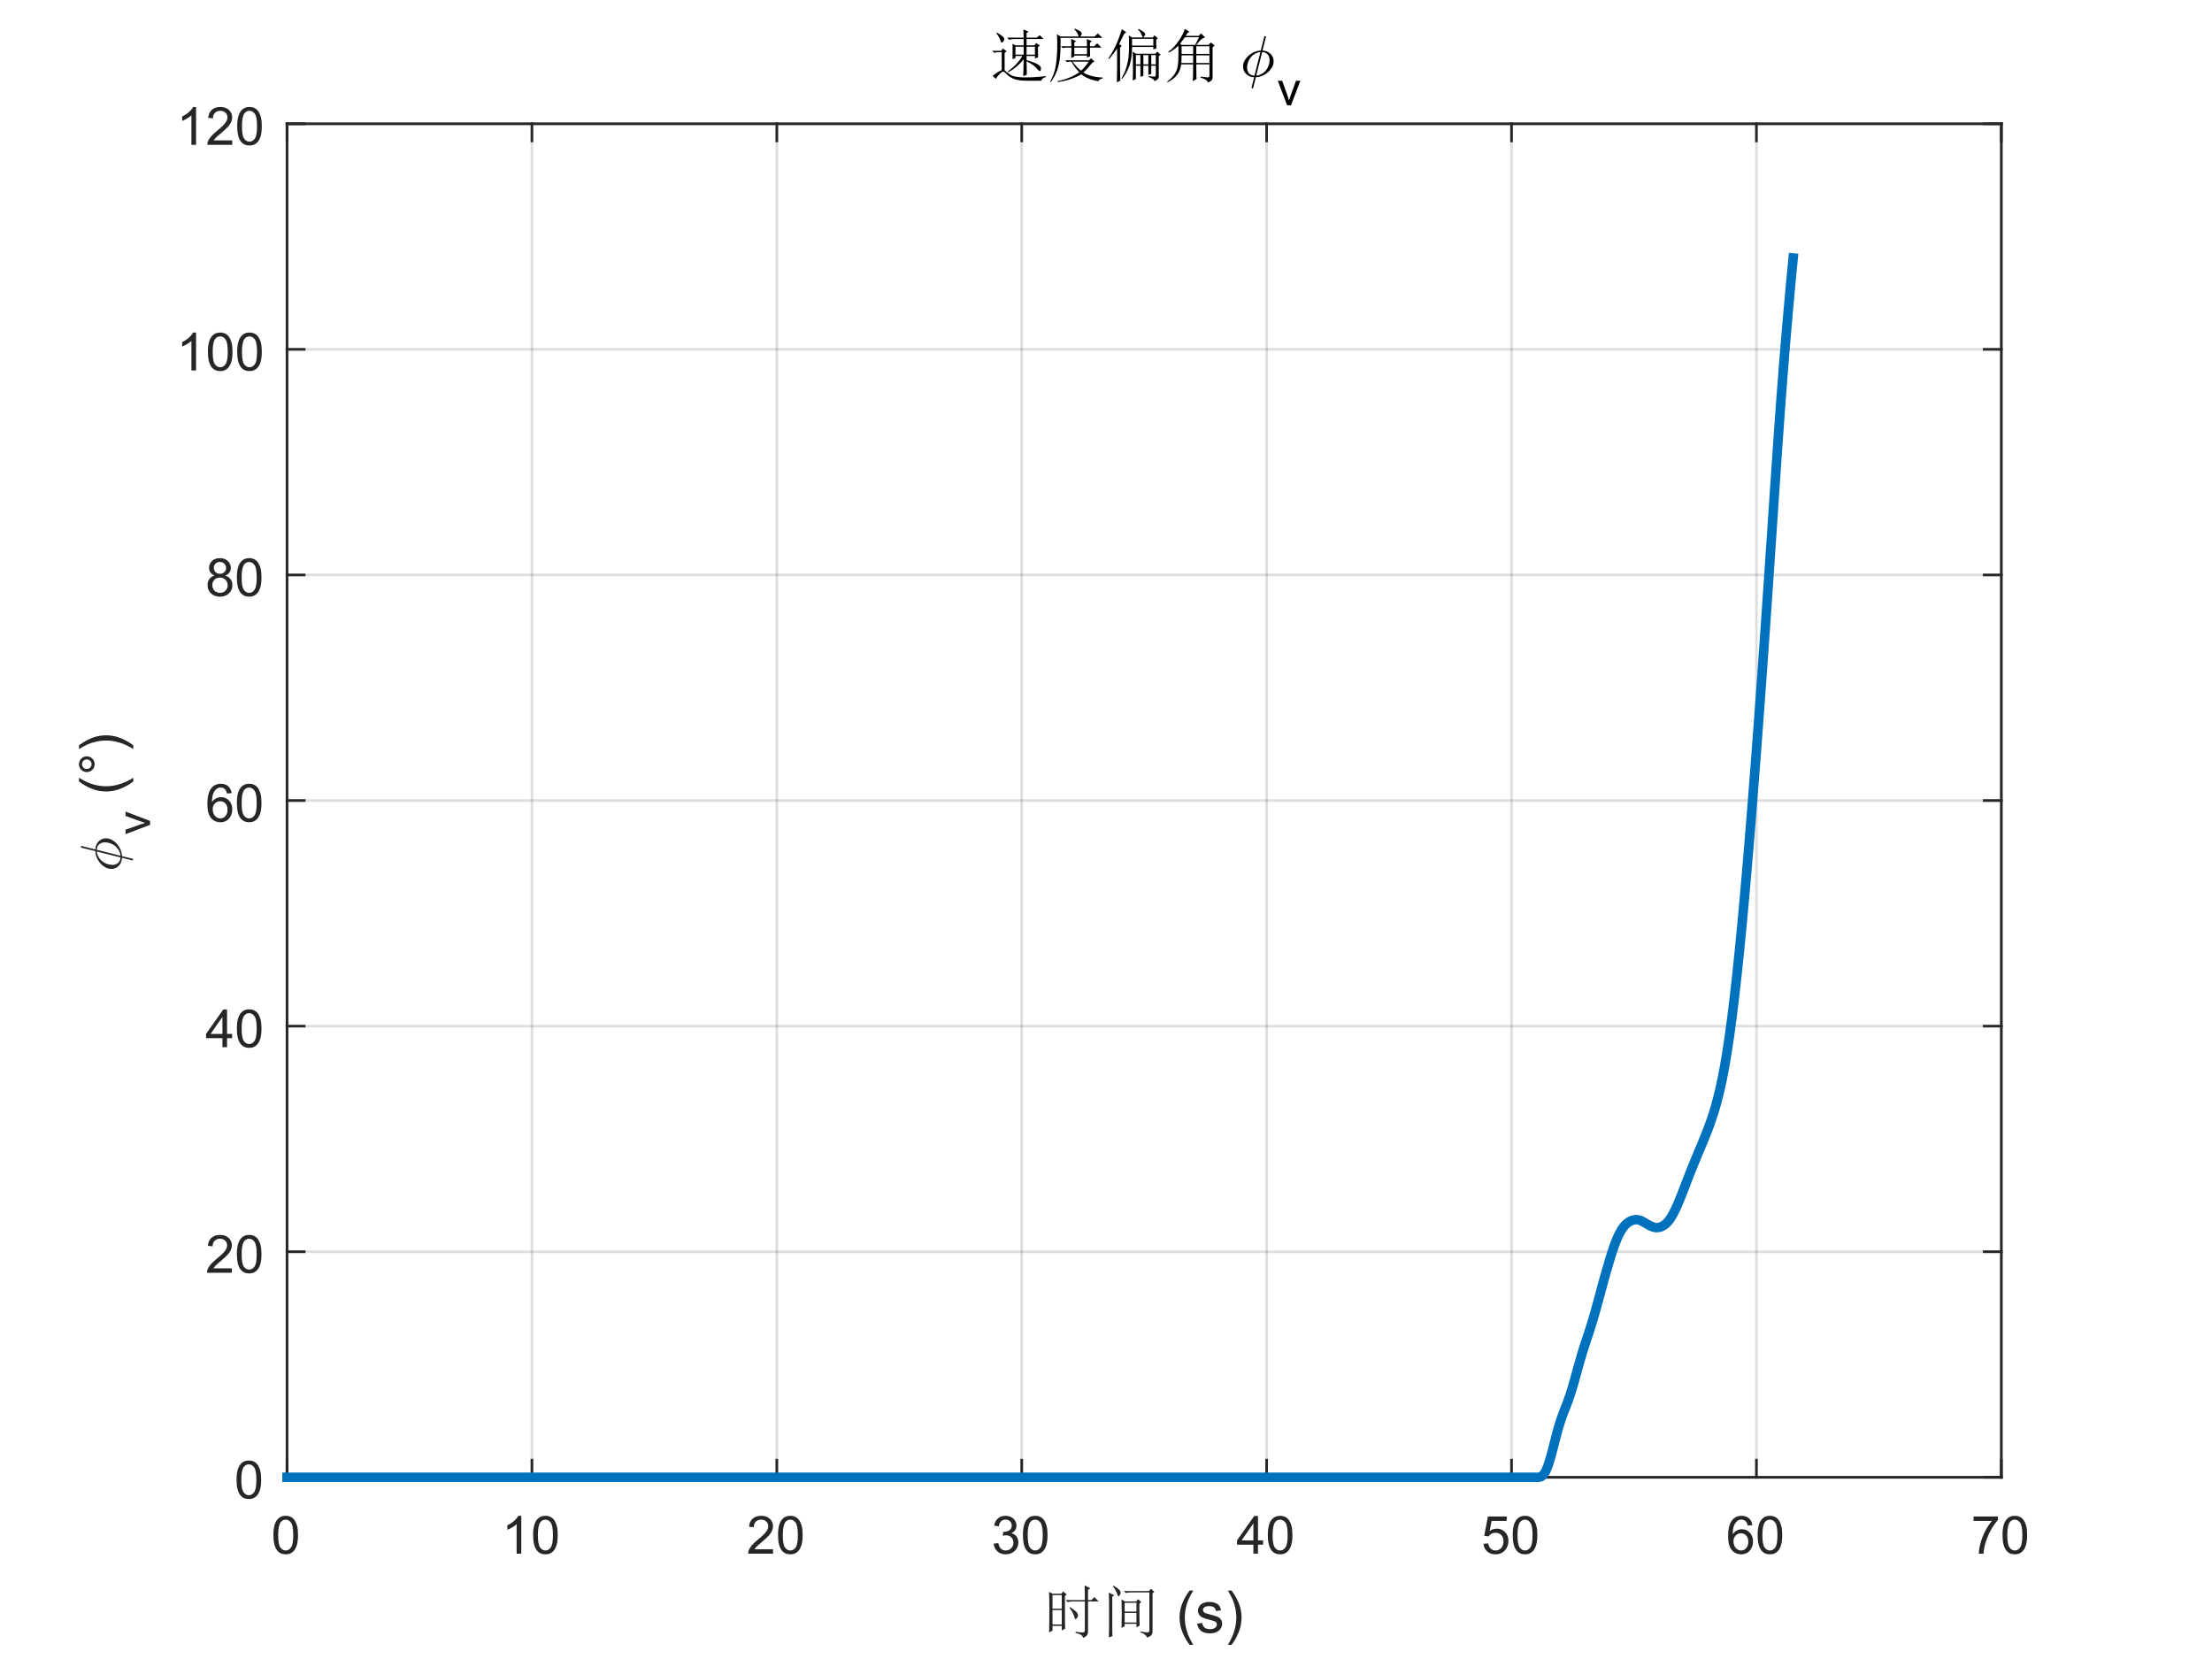 <?xml version="1.0"?>
<!DOCTYPE svg PUBLIC '-//W3C//DTD SVG 1.0//EN'
          'http://www.w3.org/TR/2001/REC-SVG-20010904/DTD/svg10.dtd'>
<svg xmlns:xlink="http://www.w3.org/1999/xlink" style="fill-opacity:1; color-rendering:auto; color-interpolation:auto; text-rendering:auto; stroke:black; stroke-linecap:square; stroke-miterlimit:10; shape-rendering:auto; stroke-opacity:1; fill:black; stroke-dasharray:none; font-weight:normal; stroke-width:1; font-family:'Dialog'; font-style:normal; stroke-linejoin:miter; font-size:12px; stroke-dashoffset:0; image-rendering:auto;" width="840" height="630" xmlns="http://www.w3.org/2000/svg"
><rect width="100%" height="100%" fill="#808080" stroke="none"/><!--Generated by the Batik Graphics2D SVG Generator--><defs id="genericDefs"
  /><g
  ><defs id="defs1"
    ><clipPath clipPathUnits="userSpaceOnUse" id="clipPath1"
      ><path d="M0 0 L840 0 L840 630 L0 630 L0 0 Z"
      /></clipPath
    ></defs
    ><g style="fill:white; stroke:white;"
    ><rect x="0" y="0" width="840" style="clip-path:url(#clipPath1); stroke:none;" height="630"
    /></g
    ><g style="fill:white; text-rendering:optimizeSpeed; color-rendering:optimizeSpeed; image-rendering:optimizeSpeed; shape-rendering:crispEdges; stroke:white; color-interpolation:sRGB;"
    ><rect x="0" width="840" height="630" y="0" style="stroke:none;"
      /><path style="stroke:none;" d="M109 561 L760 561 L760 47 L109 47 Z"
    /></g
    ><g style="stroke-linecap:butt; fill-opacity:0.149; fill:rgb(38,38,38); text-rendering:geometricPrecision; image-rendering:optimizeQuality; color-rendering:optimizeQuality; stroke-linejoin:round; stroke:rgb(38,38,38); color-interpolation:linearRGB; stroke-opacity:0.149;"
    ><line y2="47" style="fill:none;" x1="109" x2="109" y1="561"
      /><line y2="47" style="fill:none;" x1="202" x2="202" y1="561"
      /><line y2="47" style="fill:none;" x1="295" x2="295" y1="561"
      /><line y2="47" style="fill:none;" x1="388" x2="388" y1="561"
      /><line y2="47" style="fill:none;" x1="481" x2="481" y1="561"
      /><line y2="47" style="fill:none;" x1="574" x2="574" y1="561"
      /><line y2="47" style="fill:none;" x1="667" x2="667" y1="561"
      /><line y2="47" style="fill:none;" x1="760" x2="760" y1="561"
      /><line y2="561" style="fill:none;" x1="760" x2="109" y1="561"
      /><line y2="475.333" style="fill:none;" x1="760" x2="109" y1="475.333"
      /><line y2="389.667" style="fill:none;" x1="760" x2="109" y1="389.667"
      /><line y2="304" style="fill:none;" x1="760" x2="109" y1="304"
      /><line y2="218.333" style="fill:none;" x1="760" x2="109" y1="218.333"
      /><line y2="132.667" style="fill:none;" x1="760" x2="109" y1="132.667"
      /><line y2="47" style="fill:none;" x1="760" x2="109" y1="47"
      /><line x1="109" x2="760" y1="561" style="stroke-linecap:square; fill-opacity:1; fill:none; stroke-opacity:1;" y2="561"
      /><line x1="109" x2="760" y1="47" style="stroke-linecap:square; fill-opacity:1; fill:none; stroke-opacity:1;" y2="47"
      /><line x1="109" x2="109" y1="561" style="stroke-linecap:square; fill-opacity:1; fill:none; stroke-opacity:1;" y2="554.49"
      /><line x1="202" x2="202" y1="561" style="stroke-linecap:square; fill-opacity:1; fill:none; stroke-opacity:1;" y2="554.49"
      /><line x1="295" x2="295" y1="561" style="stroke-linecap:square; fill-opacity:1; fill:none; stroke-opacity:1;" y2="554.49"
      /><line x1="388" x2="388" y1="561" style="stroke-linecap:square; fill-opacity:1; fill:none; stroke-opacity:1;" y2="554.49"
      /><line x1="481" x2="481" y1="561" style="stroke-linecap:square; fill-opacity:1; fill:none; stroke-opacity:1;" y2="554.49"
      /><line x1="574" x2="574" y1="561" style="stroke-linecap:square; fill-opacity:1; fill:none; stroke-opacity:1;" y2="554.49"
      /><line x1="667" x2="667" y1="561" style="stroke-linecap:square; fill-opacity:1; fill:none; stroke-opacity:1;" y2="554.49"
      /><line x1="760" x2="760" y1="561" style="stroke-linecap:square; fill-opacity:1; fill:none; stroke-opacity:1;" y2="554.49"
      /><line x1="109" x2="109" y1="47" style="stroke-linecap:square; fill-opacity:1; fill:none; stroke-opacity:1;" y2="53.51"
      /><line x1="202" x2="202" y1="47" style="stroke-linecap:square; fill-opacity:1; fill:none; stroke-opacity:1;" y2="53.51"
      /><line x1="295" x2="295" y1="47" style="stroke-linecap:square; fill-opacity:1; fill:none; stroke-opacity:1;" y2="53.51"
      /><line x1="388" x2="388" y1="47" style="stroke-linecap:square; fill-opacity:1; fill:none; stroke-opacity:1;" y2="53.51"
      /><line x1="481" x2="481" y1="47" style="stroke-linecap:square; fill-opacity:1; fill:none; stroke-opacity:1;" y2="53.51"
      /><line x1="574" x2="574" y1="47" style="stroke-linecap:square; fill-opacity:1; fill:none; stroke-opacity:1;" y2="53.51"
      /><line x1="667" x2="667" y1="47" style="stroke-linecap:square; fill-opacity:1; fill:none; stroke-opacity:1;" y2="53.51"
      /><line x1="760" x2="760" y1="47" style="stroke-linecap:square; fill-opacity:1; fill:none; stroke-opacity:1;" y2="53.51"
    /></g
    ><g transform="translate(109,569)" style="font-size:20px; fill:rgb(38,38,38); text-rendering:geometricPrecision; color-rendering:optimizeQuality; image-rendering:optimizeQuality; stroke:rgb(38,38,38); color-interpolation:linearRGB;"
    ><path style="stroke:none;" d="M-5.172 13.938 Q-5.172 11.406 -4.648 9.852 Q-4.125 8.297 -3.094 7.461 Q-2.062 6.625 -0.5 6.625 Q0.656 6.625 1.523 7.086 Q2.391 7.547 2.953 8.422 Q3.516 9.297 3.844 10.555 Q4.172 11.812 4.172 13.938 Q4.172 16.453 3.648 18 Q3.125 19.547 2.102 20.398 Q1.078 21.25 -0.5 21.25 Q-2.578 21.25 -3.75 19.766 Q-5.172 17.969 -5.172 13.938 ZM-3.359 13.938 Q-3.359 17.469 -2.539 18.633 Q-1.719 19.797 -0.5 19.797 Q0.703 19.797 1.531 18.625 Q2.359 17.453 2.359 13.938 Q2.359 10.406 1.531 9.242 Q0.703 8.078 -0.516 8.078 Q-1.734 8.078 -2.453 9.109 Q-3.359 10.406 -3.359 13.938 Z"
    /></g
    ><g transform="translate(202,569)" style="font-size:20px; fill:rgb(38,38,38); text-rendering:geometricPrecision; color-rendering:optimizeQuality; image-rendering:optimizeQuality; stroke:rgb(38,38,38); color-interpolation:linearRGB;"
    ><path style="stroke:none;" d="M-4.047 21 L-5.812 21 L-5.812 9.797 Q-6.438 10.406 -7.469 11.008 Q-8.5 11.609 -9.328 11.922 L-9.328 10.219 Q-7.844 9.531 -6.742 8.539 Q-5.641 7.547 -5.188 6.625 L-4.047 6.625 L-4.047 21 ZM0.451 13.938 Q0.451 11.406 0.975 9.852 Q1.498 8.297 2.529 7.461 Q3.561 6.625 5.123 6.625 Q6.279 6.625 7.146 7.086 Q8.014 7.547 8.576 8.422 Q9.139 9.297 9.467 10.555 Q9.795 11.812 9.795 13.938 Q9.795 16.453 9.271 18 Q8.748 19.547 7.725 20.398 Q6.701 21.25 5.123 21.25 Q3.045 21.25 1.873 19.766 Q0.451 17.969 0.451 13.938 ZM2.264 13.938 Q2.264 17.469 3.084 18.633 Q3.904 19.797 5.123 19.797 Q6.326 19.797 7.154 18.625 Q7.982 17.453 7.982 13.938 Q7.982 10.406 7.154 9.242 Q6.326 8.078 5.107 8.078 Q3.889 8.078 3.17 9.109 Q2.264 10.406 2.264 13.938 Z"
    /></g
    ><g transform="translate(295,569)" style="font-size:20px; fill:rgb(38,38,38); text-rendering:geometricPrecision; color-rendering:optimizeQuality; image-rendering:optimizeQuality; stroke:rgb(38,38,38); color-interpolation:linearRGB;"
    ><path style="stroke:none;" d="M-1.438 19.312 L-1.438 21 L-10.891 21 Q-10.906 20.359 -10.688 19.781 Q-10.328 18.812 -9.531 17.875 Q-8.734 16.938 -7.234 15.703 Q-4.891 13.797 -4.07 12.68 Q-3.25 11.562 -3.25 10.562 Q-3.25 9.516 -4 8.797 Q-4.75 8.078 -5.953 8.078 Q-7.219 8.078 -7.984 8.844 Q-8.75 9.609 -8.75 10.953 L-10.562 10.766 Q-10.375 8.75 -9.164 7.688 Q-7.953 6.625 -5.906 6.625 Q-3.859 6.625 -2.656 7.766 Q-1.453 8.906 -1.453 10.594 Q-1.453 11.453 -1.805 12.289 Q-2.156 13.125 -2.969 14.039 Q-3.781 14.953 -5.672 16.562 Q-7.266 17.891 -7.711 18.359 Q-8.156 18.828 -8.453 19.312 L-1.438 19.312 ZM0.451 13.938 Q0.451 11.406 0.975 9.852 Q1.498 8.297 2.529 7.461 Q3.561 6.625 5.123 6.625 Q6.279 6.625 7.146 7.086 Q8.014 7.547 8.576 8.422 Q9.139 9.297 9.467 10.555 Q9.795 11.812 9.795 13.938 Q9.795 16.453 9.271 18 Q8.748 19.547 7.725 20.398 Q6.701 21.25 5.123 21.25 Q3.045 21.25 1.873 19.766 Q0.451 17.969 0.451 13.938 ZM2.264 13.938 Q2.264 17.469 3.084 18.633 Q3.904 19.797 5.123 19.797 Q6.326 19.797 7.154 18.625 Q7.982 17.453 7.982 13.938 Q7.982 10.406 7.154 9.242 Q6.326 8.078 5.107 8.078 Q3.889 8.078 3.17 9.109 Q2.264 10.406 2.264 13.938 Z"
    /></g
    ><g transform="translate(388,569)" style="font-size:20px; fill:rgb(38,38,38); text-rendering:geometricPrecision; color-rendering:optimizeQuality; image-rendering:optimizeQuality; stroke:rgb(38,38,38); color-interpolation:linearRGB;"
    ><path style="stroke:none;" d="M-10.656 17.219 L-8.906 16.984 Q-8.594 18.484 -7.867 19.141 Q-7.141 19.797 -6.094 19.797 Q-4.859 19.797 -4.008 18.938 Q-3.156 18.078 -3.156 16.812 Q-3.156 15.594 -3.945 14.812 Q-4.734 14.031 -5.953 14.031 Q-6.453 14.031 -7.188 14.219 L-7 12.672 Q-6.828 12.703 -6.719 12.703 Q-5.594 12.703 -4.695 12.117 Q-3.797 11.531 -3.797 10.312 Q-3.797 9.344 -4.453 8.703 Q-5.109 8.062 -6.141 8.062 Q-7.156 8.062 -7.844 8.711 Q-8.531 9.359 -8.719 10.641 L-10.484 10.328 Q-10.156 8.562 -9.016 7.594 Q-7.875 6.625 -6.172 6.625 Q-5 6.625 -4.016 7.125 Q-3.031 7.625 -2.508 8.5 Q-1.984 9.375 -1.984 10.344 Q-1.984 11.266 -2.484 12.031 Q-2.984 12.797 -3.953 13.25 Q-2.688 13.531 -1.984 14.461 Q-1.281 15.391 -1.281 16.766 Q-1.281 18.641 -2.648 19.945 Q-4.016 21.25 -6.109 21.25 Q-8 21.25 -9.242 20.125 Q-10.484 19 -10.656 17.219 ZM0.451 13.938 Q0.451 11.406 0.975 9.852 Q1.498 8.297 2.529 7.461 Q3.561 6.625 5.123 6.625 Q6.279 6.625 7.146 7.086 Q8.014 7.547 8.576 8.422 Q9.139 9.297 9.467 10.555 Q9.795 11.812 9.795 13.938 Q9.795 16.453 9.271 18 Q8.748 19.547 7.725 20.398 Q6.701 21.25 5.123 21.25 Q3.045 21.25 1.873 19.766 Q0.451 17.969 0.451 13.938 ZM2.264 13.938 Q2.264 17.469 3.084 18.633 Q3.904 19.797 5.123 19.797 Q6.326 19.797 7.154 18.625 Q7.982 17.453 7.982 13.938 Q7.982 10.406 7.154 9.242 Q6.326 8.078 5.107 8.078 Q3.889 8.078 3.17 9.109 Q2.264 10.406 2.264 13.938 Z"
    /></g
    ><g transform="translate(481,569)" style="font-size:20px; fill:rgb(38,38,38); text-rendering:geometricPrecision; color-rendering:optimizeQuality; image-rendering:optimizeQuality; stroke:rgb(38,38,38); color-interpolation:linearRGB;"
    ><path style="stroke:none;" d="M-5.031 21 L-5.031 17.578 L-11.25 17.578 L-11.25 15.953 L-4.719 6.688 L-3.281 6.688 L-3.281 15.953 L-1.344 15.953 L-1.344 17.578 L-3.281 17.578 L-3.281 21 L-5.031 21 ZM-5.031 15.953 L-5.031 9.5 L-9.516 15.953 L-5.031 15.953 ZM0.451 13.938 Q0.451 11.406 0.975 9.852 Q1.498 8.297 2.529 7.461 Q3.561 6.625 5.123 6.625 Q6.279 6.625 7.146 7.086 Q8.014 7.547 8.576 8.422 Q9.139 9.297 9.467 10.555 Q9.795 11.812 9.795 13.938 Q9.795 16.453 9.271 18 Q8.748 19.547 7.725 20.398 Q6.701 21.25 5.123 21.25 Q3.045 21.25 1.873 19.766 Q0.451 17.969 0.451 13.938 ZM2.264 13.938 Q2.264 17.469 3.084 18.633 Q3.904 19.797 5.123 19.797 Q6.326 19.797 7.154 18.625 Q7.982 17.453 7.982 13.938 Q7.982 10.406 7.154 9.242 Q6.326 8.078 5.107 8.078 Q3.889 8.078 3.17 9.109 Q2.264 10.406 2.264 13.938 Z"
    /></g
    ><g transform="translate(574,569)" style="font-size:20px; fill:rgb(38,38,38); text-rendering:geometricPrecision; color-rendering:optimizeQuality; image-rendering:optimizeQuality; stroke:rgb(38,38,38); color-interpolation:linearRGB;"
    ><path style="stroke:none;" d="M-10.672 17.25 L-8.828 17.094 Q-8.625 18.438 -7.875 19.117 Q-7.125 19.797 -6.062 19.797 Q-4.797 19.797 -3.922 18.844 Q-3.047 17.891 -3.047 16.297 Q-3.047 14.797 -3.891 13.93 Q-4.734 13.062 -6.094 13.062 Q-6.953 13.062 -7.633 13.445 Q-8.312 13.828 -8.703 14.453 L-10.359 14.234 L-8.969 6.875 L-1.844 6.875 L-1.844 8.562 L-7.562 8.562 L-8.328 12.406 Q-7.047 11.5 -5.625 11.5 Q-3.75 11.5 -2.461 12.805 Q-1.172 14.109 -1.172 16.141 Q-1.172 18.094 -2.312 19.5 Q-3.688 21.25 -6.062 21.25 Q-8.016 21.25 -9.258 20.156 Q-10.5 19.062 -10.672 17.25 ZM0.451 13.938 Q0.451 11.406 0.975 9.852 Q1.498 8.297 2.529 7.461 Q3.561 6.625 5.123 6.625 Q6.279 6.625 7.146 7.086 Q8.014 7.547 8.576 8.422 Q9.139 9.297 9.467 10.555 Q9.795 11.812 9.795 13.938 Q9.795 16.453 9.271 18 Q8.748 19.547 7.725 20.398 Q6.701 21.25 5.123 21.25 Q3.045 21.25 1.873 19.766 Q0.451 17.969 0.451 13.938 ZM2.264 13.938 Q2.264 17.469 3.084 18.633 Q3.904 19.797 5.123 19.797 Q6.326 19.797 7.154 18.625 Q7.982 17.453 7.982 13.938 Q7.982 10.406 7.154 9.242 Q6.326 8.078 5.107 8.078 Q3.889 8.078 3.17 9.109 Q2.264 10.406 2.264 13.938 Z"
    /></g
    ><g transform="translate(667,569)" style="font-size:20px; fill:rgb(38,38,38); text-rendering:geometricPrecision; color-rendering:optimizeQuality; image-rendering:optimizeQuality; stroke:rgb(38,38,38); color-interpolation:linearRGB;"
    ><path style="stroke:none;" d="M-1.547 10.188 L-3.297 10.328 Q-3.531 9.297 -3.953 8.828 Q-4.672 8.062 -5.719 8.062 Q-6.562 8.062 -7.188 8.531 Q-8.016 9.141 -8.5 10.305 Q-8.984 11.469 -9 13.609 Q-8.359 12.656 -7.445 12.188 Q-6.531 11.719 -5.516 11.719 Q-3.766 11.719 -2.531 13.008 Q-1.297 14.297 -1.297 16.344 Q-1.297 17.703 -1.875 18.859 Q-2.453 20.016 -3.469 20.633 Q-4.484 21.25 -5.781 21.25 Q-7.969 21.25 -9.359 19.633 Q-10.75 18.016 -10.75 14.297 Q-10.75 10.156 -9.219 8.266 Q-7.875 6.625 -5.609 6.625 Q-3.922 6.625 -2.844 7.57 Q-1.766 8.516 -1.547 10.188 ZM-8.719 16.359 Q-8.719 17.266 -8.336 18.094 Q-7.953 18.922 -7.258 19.359 Q-6.562 19.797 -5.812 19.797 Q-4.688 19.797 -3.891 18.898 Q-3.094 18 -3.094 16.453 Q-3.094 14.969 -3.883 14.117 Q-4.672 13.266 -5.875 13.266 Q-7.062 13.266 -7.891 14.117 Q-8.719 14.969 -8.719 16.359 ZM0.451 13.938 Q0.451 11.406 0.975 9.852 Q1.498 8.297 2.529 7.461 Q3.561 6.625 5.123 6.625 Q6.279 6.625 7.146 7.086 Q8.014 7.547 8.576 8.422 Q9.139 9.297 9.467 10.555 Q9.795 11.812 9.795 13.938 Q9.795 16.453 9.271 18 Q8.748 19.547 7.725 20.398 Q6.701 21.25 5.123 21.25 Q3.045 21.25 1.873 19.766 Q0.451 17.969 0.451 13.938 ZM2.264 13.938 Q2.264 17.469 3.084 18.633 Q3.904 19.797 5.123 19.797 Q6.326 19.797 7.154 18.625 Q7.982 17.453 7.982 13.938 Q7.982 10.406 7.154 9.242 Q6.326 8.078 5.107 8.078 Q3.889 8.078 3.17 9.109 Q2.264 10.406 2.264 13.938 Z"
    /></g
    ><g transform="translate(760,569)" style="font-size:20px; fill:rgb(38,38,38); text-rendering:geometricPrecision; color-rendering:optimizeQuality; image-rendering:optimizeQuality; stroke:rgb(38,38,38); color-interpolation:linearRGB;"
    ><path style="stroke:none;" d="M-10.547 8.562 L-10.547 6.875 L-1.281 6.875 L-1.281 8.234 Q-2.656 9.688 -4 12.102 Q-5.344 14.516 -6.062 17.062 Q-6.594 18.859 -6.75 21 L-8.547 21 Q-8.516 19.312 -7.883 16.922 Q-7.25 14.531 -6.062 12.305 Q-4.875 10.078 -3.547 8.562 L-10.547 8.562 ZM0.451 13.938 Q0.451 11.406 0.975 9.852 Q1.498 8.297 2.529 7.461 Q3.561 6.625 5.123 6.625 Q6.279 6.625 7.146 7.086 Q8.014 7.547 8.576 8.422 Q9.139 9.297 9.467 10.555 Q9.795 11.812 9.795 13.938 Q9.795 16.453 9.271 18 Q8.748 19.547 7.725 20.398 Q6.701 21.25 5.123 21.25 Q3.045 21.25 1.873 19.766 Q0.451 17.969 0.451 13.938 ZM2.264 13.938 Q2.264 17.469 3.084 18.633 Q3.904 19.797 5.123 19.797 Q6.326 19.797 7.154 18.625 Q7.982 17.453 7.982 13.938 Q7.982 10.406 7.154 9.242 Q6.326 8.078 5.107 8.078 Q3.889 8.078 3.17 9.109 Q2.264 10.406 2.264 13.938 Z"
    /></g
    ><g transform="translate(434.5,597)" style="font-size:22px; fill:rgb(38,38,38); text-rendering:geometricPrecision; color-rendering:optimizeQuality; image-rendering:optimizeQuality; stroke:rgb(38,38,38); color-interpolation:linearRGB;"
    ><path style="stroke:none;" d="M-22.531 10.625 Q-22.531 7.266 -22.609 5.031 L-20.469 6.156 L-21.328 6.75 L-21.328 10.625 L-20.031 10.625 L-18.922 9.5 L-17.281 11.141 L-21.328 11.141 L-21.328 22.656 Q-21.328 24.297 -23.219 24.984 Q-23.297 23.688 -26.047 23.094 L-26.047 22.656 Q-23.734 23 -23.133 22.914 Q-22.531 22.828 -22.531 21.875 L-22.531 11.141 L-27 11.141 Q-28.109 11.141 -29.062 11.391 L-29.828 10.625 L-22.531 10.625 ZM-28.109 13.281 Q-25.875 14.828 -25.492 15.43 Q-25.109 16.031 -25.109 16.375 Q-25.109 16.812 -25.492 17.367 Q-25.875 17.922 -26.047 17.922 Q-26.312 17.922 -26.562 16.891 Q-27 15.344 -28.375 13.547 L-28.109 13.281 ZM-34.812 8.734 L-34.812 13.891 L-31.297 13.891 L-31.297 8.734 L-34.812 8.734 ZM-34.812 14.406 L-34.812 19.906 L-31.297 19.906 L-31.297 14.406 L-34.812 14.406 ZM-30.094 16.125 Q-30.094 20.25 -30 21.453 L-31.297 22.141 L-31.297 20.422 L-34.812 20.422 L-34.812 22.219 L-36.109 22.906 Q-36.016 20.156 -36.016 14.656 Q-36.016 9.156 -36.109 7.531 L-34.734 8.219 L-31.469 8.219 L-30.781 7.359 L-29.406 8.469 L-30.094 9.078 L-30.094 16.125 ZM-8.609 21.188 Q-8.516 18.438 -8.516 15.734 Q-8.516 13.031 -8.609 10.359 L-7.312 11.141 L-3.109 11.141 L-2.25 10.281 L-1.125 11.391 L-1.812 12 Q-1.812 17.672 -1.734 20.328 L-2.938 21.016 L-2.938 19.641 L-7.406 19.641 L-7.406 20.594 L-8.609 21.188 ZM-7.406 11.656 L-7.406 15 L-2.938 15 L-2.938 11.656 L-7.406 11.656 ZM-7.406 15.516 L-7.406 19.125 L-2.938 19.125 L-2.938 15.516 L-7.406 15.516 ZM-11.609 5.125 Q-9.641 6.406 -9.297 6.922 Q-8.953 7.438 -8.953 7.781 Q-8.953 8.297 -9.297 8.773 Q-9.641 9.25 -9.719 9.25 Q-9.984 9.25 -10.234 8.297 Q-10.672 7.016 -11.875 5.375 L-11.609 5.125 ZM-12.125 21.531 Q-12.125 22.906 -12.047 24.297 L-13.422 24.812 Q-13.328 23.516 -13.328 16.297 Q-13.328 9.078 -13.422 7.781 L-11.359 8.812 L-12.125 9.328 L-12.125 21.531 ZM-1.469 22.562 Q1.281 23 1.625 22.867 Q1.969 22.734 1.969 22.141 L1.969 7.703 L-4.906 7.703 Q-6.031 7.703 -6.969 7.953 L-7.75 7.188 L1.797 7.188 L2.656 6.328 L3.859 7.531 L3.172 8.047 L3.172 22.219 Q3.172 23.344 2.781 23.859 Q2.391 24.375 1.188 24.891 Q0.5 23.438 -1.469 22.906 L-1.469 22.562 ZM17.253 27.625 Q15.659 25.609 14.55 22.906 Q13.44 20.203 13.44 17.297 Q13.44 14.734 14.269 12.391 Q15.237 9.672 17.253 6.984 L18.644 6.984 Q17.347 9.219 16.925 10.172 Q16.269 11.656 15.894 13.266 Q15.425 15.281 15.425 17.312 Q15.425 22.469 18.644 27.625 L17.253 27.625 ZM20.11 19.594 L22.032 19.297 Q22.189 20.438 22.923 21.055 Q23.657 21.672 24.985 21.672 Q26.314 21.672 26.962 21.125 Q27.61 20.578 27.61 19.859 Q27.61 19.203 27.032 18.828 Q26.642 18.562 25.064 18.172 Q22.923 17.625 22.102 17.234 Q21.282 16.844 20.86 16.148 Q20.439 15.453 20.439 14.625 Q20.439 13.859 20.79 13.211 Q21.142 12.562 21.735 12.125 Q22.189 11.797 22.97 11.562 Q23.751 11.328 24.642 11.328 Q25.985 11.328 27.001 11.719 Q28.017 12.109 28.501 12.766 Q28.985 13.422 29.157 14.531 L27.267 14.797 Q27.142 13.906 26.524 13.414 Q25.907 12.922 24.782 12.922 Q23.439 12.922 22.876 13.359 Q22.314 13.797 22.314 14.391 Q22.314 14.766 22.548 15.078 Q22.782 15.391 23.282 15.594 Q23.579 15.688 24.985 16.078 Q27.048 16.625 27.86 16.977 Q28.673 17.328 29.134 17.992 Q29.595 18.656 29.595 19.641 Q29.595 20.609 29.032 21.469 Q28.47 22.328 27.399 22.797 Q26.329 23.266 24.985 23.266 Q22.767 23.266 21.602 22.336 Q20.439 21.406 20.11 19.594 ZM33.157 27.625 L31.767 27.625 Q34.985 22.469 34.985 17.312 Q34.985 15.281 34.517 13.297 Q34.157 11.688 33.501 10.203 Q33.079 9.234 31.767 6.984 L33.157 6.984 Q35.173 9.672 36.142 12.391 Q36.97 14.734 36.97 17.297 Q36.97 20.203 35.86 22.906 Q34.751 25.609 33.157 27.625 Z"
    /></g
    ><g style="fill:rgb(38,38,38); text-rendering:geometricPrecision; color-rendering:optimizeQuality; image-rendering:optimizeQuality; stroke-linejoin:round; stroke:rgb(38,38,38); color-interpolation:linearRGB;"
    ><line y2="47" style="fill:none;" x1="109" x2="109" y1="561"
      /><line y2="47" style="fill:none;" x1="760" x2="760" y1="561"
      /><line y2="561" style="fill:none;" x1="109" x2="115.51" y1="561"
      /><line y2="475.333" style="fill:none;" x1="109" x2="115.51" y1="475.333"
      /><line y2="389.667" style="fill:none;" x1="109" x2="115.51" y1="389.667"
      /><line y2="304" style="fill:none;" x1="109" x2="115.51" y1="304"
      /><line y2="218.333" style="fill:none;" x1="109" x2="115.51" y1="218.333"
      /><line y2="132.667" style="fill:none;" x1="109" x2="115.51" y1="132.667"
      /><line y2="47" style="fill:none;" x1="109" x2="115.51" y1="47"
      /><line y2="561" style="fill:none;" x1="760" x2="753.49" y1="561"
      /><line y2="475.333" style="fill:none;" x1="760" x2="753.49" y1="475.333"
      /><line y2="389.667" style="fill:none;" x1="760" x2="753.49" y1="389.667"
      /><line y2="304" style="fill:none;" x1="760" x2="753.49" y1="304"
      /><line y2="218.333" style="fill:none;" x1="760" x2="753.49" y1="218.333"
      /><line y2="132.667" style="fill:none;" x1="760" x2="753.49" y1="132.667"
      /><line y2="47" style="fill:none;" x1="760" x2="753.49" y1="47"
    /></g
    ><g transform="translate(101,561)" style="font-size:20px; fill:rgb(38,38,38); text-rendering:geometricPrecision; color-rendering:optimizeQuality; image-rendering:optimizeQuality; stroke:rgb(38,38,38); color-interpolation:linearRGB;"
    ><path style="stroke:none;" d="M-11.172 0.938 Q-11.172 -1.594 -10.648 -3.148 Q-10.125 -4.703 -9.094 -5.539 Q-8.062 -6.375 -6.5 -6.375 Q-5.344 -6.375 -4.477 -5.914 Q-3.609 -5.453 -3.047 -4.578 Q-2.484 -3.703 -2.156 -2.445 Q-1.828 -1.188 -1.828 0.938 Q-1.828 3.453 -2.352 5 Q-2.875 6.547 -3.898 7.398 Q-4.922 8.25 -6.5 8.25 Q-8.578 8.25 -9.75 6.766 Q-11.172 4.969 -11.172 0.938 ZM-9.359 0.938 Q-9.359 4.469 -8.539 5.633 Q-7.719 6.797 -6.5 6.797 Q-5.297 6.797 -4.469 5.625 Q-3.641 4.453 -3.641 0.938 Q-3.641 -2.594 -4.469 -3.758 Q-5.297 -4.922 -6.516 -4.922 Q-7.734 -4.922 -8.453 -3.891 Q-9.359 -2.594 -9.359 0.938 Z"
    /></g
    ><g transform="translate(101,475.333)" style="font-size:20px; fill:rgb(38,38,38); text-rendering:geometricPrecision; color-rendering:optimizeQuality; image-rendering:optimizeQuality; stroke:rgb(38,38,38); color-interpolation:linearRGB;"
    ><path style="stroke:none;" d="M-12.938 6.312 L-12.938 8 L-22.391 8 Q-22.406 7.359 -22.188 6.781 Q-21.828 5.812 -21.031 4.875 Q-20.234 3.938 -18.734 2.703 Q-16.391 0.797 -15.57 -0.32 Q-14.75 -1.438 -14.75 -2.438 Q-14.75 -3.484 -15.5 -4.203 Q-16.25 -4.922 -17.453 -4.922 Q-18.719 -4.922 -19.484 -4.156 Q-20.25 -3.391 -20.25 -2.047 L-22.062 -2.234 Q-21.875 -4.25 -20.664 -5.312 Q-19.453 -6.375 -17.406 -6.375 Q-15.359 -6.375 -14.156 -5.234 Q-12.953 -4.094 -12.953 -2.406 Q-12.953 -1.547 -13.305 -0.711 Q-13.656 0.125 -14.469 1.039 Q-15.281 1.953 -17.172 3.562 Q-18.766 4.891 -19.211 5.359 Q-19.656 5.828 -19.953 6.312 L-12.938 6.312 ZM-11.049 0.938 Q-11.049 -1.594 -10.525 -3.148 Q-10.002 -4.703 -8.971 -5.539 Q-7.939 -6.375 -6.377 -6.375 Q-5.221 -6.375 -4.354 -5.914 Q-3.486 -5.453 -2.924 -4.578 Q-2.361 -3.703 -2.033 -2.445 Q-1.705 -1.188 -1.705 0.938 Q-1.705 3.453 -2.228 5 Q-2.752 6.547 -3.775 7.398 Q-4.799 8.25 -6.377 8.25 Q-8.455 8.25 -9.627 6.766 Q-11.049 4.969 -11.049 0.938 ZM-9.236 0.938 Q-9.236 4.469 -8.416 5.633 Q-7.596 6.797 -6.377 6.797 Q-5.174 6.797 -4.346 5.625 Q-3.518 4.453 -3.518 0.938 Q-3.518 -2.594 -4.346 -3.758 Q-5.174 -4.922 -6.393 -4.922 Q-7.611 -4.922 -8.33 -3.891 Q-9.236 -2.594 -9.236 0.938 Z"
    /></g
    ><g transform="translate(101,389.667)" style="font-size:20px; fill:rgb(38,38,38); text-rendering:geometricPrecision; color-rendering:optimizeQuality; image-rendering:optimizeQuality; stroke:rgb(38,38,38); color-interpolation:linearRGB;"
    ><path style="stroke:none;" d="M-16.531 8 L-16.531 4.578 L-22.75 4.578 L-22.75 2.953 L-16.219 -6.312 L-14.781 -6.312 L-14.781 2.953 L-12.844 2.953 L-12.844 4.578 L-14.781 4.578 L-14.781 8 L-16.531 8 ZM-16.531 2.953 L-16.531 -3.5 L-21.016 2.953 L-16.531 2.953 ZM-11.049 0.938 Q-11.049 -1.594 -10.525 -3.148 Q-10.002 -4.703 -8.971 -5.539 Q-7.939 -6.375 -6.377 -6.375 Q-5.221 -6.375 -4.354 -5.914 Q-3.486 -5.453 -2.924 -4.578 Q-2.361 -3.703 -2.033 -2.445 Q-1.705 -1.188 -1.705 0.938 Q-1.705 3.453 -2.228 5 Q-2.752 6.547 -3.775 7.398 Q-4.799 8.25 -6.377 8.25 Q-8.455 8.25 -9.627 6.766 Q-11.049 4.969 -11.049 0.938 ZM-9.236 0.938 Q-9.236 4.469 -8.416 5.633 Q-7.596 6.797 -6.377 6.797 Q-5.174 6.797 -4.346 5.625 Q-3.518 4.453 -3.518 0.938 Q-3.518 -2.594 -4.346 -3.758 Q-5.174 -4.922 -6.393 -4.922 Q-7.611 -4.922 -8.33 -3.891 Q-9.236 -2.594 -9.236 0.938 Z"
    /></g
    ><g transform="translate(101,304)" style="font-size:20px; fill:rgb(38,38,38); text-rendering:geometricPrecision; color-rendering:optimizeQuality; image-rendering:optimizeQuality; stroke:rgb(38,38,38); color-interpolation:linearRGB;"
    ><path style="stroke:none;" d="M-13.047 -2.812 L-14.797 -2.672 Q-15.031 -3.703 -15.453 -4.172 Q-16.172 -4.938 -17.219 -4.938 Q-18.062 -4.938 -18.688 -4.469 Q-19.516 -3.859 -20 -2.695 Q-20.484 -1.531 -20.5 0.609 Q-19.859 -0.344 -18.945 -0.812 Q-18.031 -1.281 -17.016 -1.281 Q-15.266 -1.281 -14.031 0.008 Q-12.797 1.297 -12.797 3.344 Q-12.797 4.703 -13.375 5.859 Q-13.953 7.016 -14.969 7.633 Q-15.984 8.25 -17.281 8.25 Q-19.469 8.25 -20.859 6.633 Q-22.25 5.016 -22.25 1.297 Q-22.25 -2.844 -20.719 -4.734 Q-19.375 -6.375 -17.109 -6.375 Q-15.422 -6.375 -14.344 -5.43 Q-13.266 -4.484 -13.047 -2.812 ZM-20.219 3.359 Q-20.219 4.266 -19.836 5.094 Q-19.453 5.922 -18.758 6.359 Q-18.062 6.797 -17.312 6.797 Q-16.188 6.797 -15.391 5.898 Q-14.594 5 -14.594 3.453 Q-14.594 1.969 -15.383 1.117 Q-16.172 0.266 -17.375 0.266 Q-18.562 0.266 -19.391 1.117 Q-20.219 1.969 -20.219 3.359 ZM-11.049 0.938 Q-11.049 -1.594 -10.525 -3.148 Q-10.002 -4.703 -8.971 -5.539 Q-7.939 -6.375 -6.377 -6.375 Q-5.221 -6.375 -4.354 -5.914 Q-3.486 -5.453 -2.924 -4.578 Q-2.361 -3.703 -2.033 -2.445 Q-1.705 -1.188 -1.705 0.938 Q-1.705 3.453 -2.228 5 Q-2.752 6.547 -3.775 7.398 Q-4.799 8.25 -6.377 8.25 Q-8.455 8.25 -9.627 6.766 Q-11.049 4.969 -11.049 0.938 ZM-9.236 0.938 Q-9.236 4.469 -8.416 5.633 Q-7.596 6.797 -6.377 6.797 Q-5.174 6.797 -4.346 5.625 Q-3.518 4.453 -3.518 0.938 Q-3.518 -2.594 -4.346 -3.758 Q-5.174 -4.922 -6.393 -4.922 Q-7.611 -4.922 -8.33 -3.891 Q-9.236 -2.594 -9.236 0.938 Z"
    /></g
    ><g transform="translate(101,218.333)" style="font-size:20px; fill:rgb(38,38,38); text-rendering:geometricPrecision; color-rendering:optimizeQuality; image-rendering:optimizeQuality; stroke:rgb(38,38,38); color-interpolation:linearRGB;"
    ><path style="stroke:none;" d="M-19.469 0.234 Q-20.562 -0.172 -21.086 -0.914 Q-21.609 -1.656 -21.609 -2.688 Q-21.609 -4.25 -20.484 -5.312 Q-19.359 -6.375 -17.5 -6.375 Q-15.625 -6.375 -14.484 -5.289 Q-13.344 -4.203 -13.344 -2.641 Q-13.344 -1.641 -13.867 -0.906 Q-14.391 -0.172 -15.453 0.234 Q-14.125 0.672 -13.438 1.625 Q-12.75 2.578 -12.75 3.906 Q-12.75 5.75 -14.055 7 Q-15.359 8.25 -17.469 8.25 Q-19.594 8.25 -20.891 6.992 Q-22.188 5.734 -22.188 3.859 Q-22.188 2.469 -21.477 1.523 Q-20.766 0.578 -19.469 0.234 ZM-19.812 -2.75 Q-19.812 -1.734 -19.156 -1.086 Q-18.5 -0.438 -17.469 -0.438 Q-16.453 -0.438 -15.797 -1.078 Q-15.141 -1.719 -15.141 -2.641 Q-15.141 -3.609 -15.812 -4.273 Q-16.484 -4.938 -17.484 -4.938 Q-18.484 -4.938 -19.148 -4.289 Q-19.812 -3.641 -19.812 -2.75 ZM-20.375 3.875 Q-20.375 4.625 -20.023 5.328 Q-19.672 6.031 -18.969 6.414 Q-18.266 6.797 -17.453 6.797 Q-16.188 6.797 -15.367 5.984 Q-14.547 5.172 -14.547 3.922 Q-14.547 2.656 -15.391 1.828 Q-16.234 1 -17.516 1 Q-18.75 1 -19.562 1.82 Q-20.375 2.641 -20.375 3.875 ZM-11.049 0.938 Q-11.049 -1.594 -10.525 -3.148 Q-10.002 -4.703 -8.971 -5.539 Q-7.939 -6.375 -6.377 -6.375 Q-5.221 -6.375 -4.354 -5.914 Q-3.486 -5.453 -2.924 -4.578 Q-2.361 -3.703 -2.033 -2.445 Q-1.705 -1.188 -1.705 0.938 Q-1.705 3.453 -2.228 5 Q-2.752 6.547 -3.775 7.398 Q-4.799 8.25 -6.377 8.25 Q-8.455 8.25 -9.627 6.766 Q-11.049 4.969 -11.049 0.938 ZM-9.236 0.938 Q-9.236 4.469 -8.416 5.633 Q-7.596 6.797 -6.377 6.797 Q-5.174 6.797 -4.346 5.625 Q-3.518 4.453 -3.518 0.938 Q-3.518 -2.594 -4.346 -3.758 Q-5.174 -4.922 -6.393 -4.922 Q-7.611 -4.922 -8.33 -3.891 Q-9.236 -2.594 -9.236 0.938 Z"
    /></g
    ><g transform="translate(101,132.667)" style="font-size:20px; fill:rgb(38,38,38); text-rendering:geometricPrecision; color-rendering:optimizeQuality; image-rendering:optimizeQuality; stroke:rgb(38,38,38); color-interpolation:linearRGB;"
    ><path style="stroke:none;" d="M-26.547 8 L-28.312 8 L-28.312 -3.203 Q-28.938 -2.594 -29.969 -1.992 Q-31 -1.391 -31.828 -1.078 L-31.828 -2.781 Q-30.344 -3.469 -29.242 -4.461 Q-28.141 -5.453 -27.688 -6.375 L-26.547 -6.375 L-26.547 8 ZM-22.049 0.938 Q-22.049 -1.594 -21.525 -3.148 Q-21.002 -4.703 -19.971 -5.539 Q-18.939 -6.375 -17.377 -6.375 Q-16.221 -6.375 -15.354 -5.914 Q-14.486 -5.453 -13.924 -4.578 Q-13.361 -3.703 -13.033 -2.445 Q-12.705 -1.188 -12.705 0.938 Q-12.705 3.453 -13.229 5 Q-13.752 6.547 -14.775 7.398 Q-15.799 8.25 -17.377 8.25 Q-19.455 8.25 -20.627 6.766 Q-22.049 4.969 -22.049 0.938 ZM-20.236 0.938 Q-20.236 4.469 -19.416 5.633 Q-18.596 6.797 -17.377 6.797 Q-16.174 6.797 -15.346 5.625 Q-14.518 4.453 -14.518 0.938 Q-14.518 -2.594 -15.346 -3.758 Q-16.174 -4.922 -17.393 -4.922 Q-18.611 -4.922 -19.33 -3.891 Q-20.236 -2.594 -20.236 0.938 ZM-10.926 0.938 Q-10.926 -1.594 -10.402 -3.148 Q-9.879 -4.703 -8.848 -5.539 Q-7.816 -6.375 -6.254 -6.375 Q-5.098 -6.375 -4.231 -5.914 Q-3.363 -5.453 -2.801 -4.578 Q-2.238 -3.703 -1.91 -2.445 Q-1.582 -1.188 -1.582 0.938 Q-1.582 3.453 -2.106 5 Q-2.629 6.547 -3.652 7.398 Q-4.676 8.25 -6.254 8.25 Q-8.332 8.25 -9.504 6.766 Q-10.926 4.969 -10.926 0.938 ZM-9.113 0.938 Q-9.113 4.469 -8.293 5.633 Q-7.473 6.797 -6.254 6.797 Q-5.051 6.797 -4.223 5.625 Q-3.394 4.453 -3.394 0.938 Q-3.394 -2.594 -4.223 -3.758 Q-5.051 -4.922 -6.269 -4.922 Q-7.488 -4.922 -8.207 -3.891 Q-9.113 -2.594 -9.113 0.938 Z"
    /></g
    ><g transform="translate(101,47)" style="font-size:20px; fill:rgb(38,38,38); text-rendering:geometricPrecision; color-rendering:optimizeQuality; image-rendering:optimizeQuality; stroke:rgb(38,38,38); color-interpolation:linearRGB;"
    ><path style="stroke:none;" d="M-26.547 8 L-28.312 8 L-28.312 -3.203 Q-28.938 -2.594 -29.969 -1.992 Q-31 -1.391 -31.828 -1.078 L-31.828 -2.781 Q-30.344 -3.469 -29.242 -4.461 Q-28.141 -5.453 -27.688 -6.375 L-26.547 -6.375 L-26.547 8 ZM-12.815 6.312 L-12.815 8 L-22.268 8 Q-22.283 7.359 -22.064 6.781 Q-21.705 5.812 -20.908 4.875 Q-20.111 3.938 -18.611 2.703 Q-16.268 0.797 -15.447 -0.32 Q-14.627 -1.438 -14.627 -2.438 Q-14.627 -3.484 -15.377 -4.203 Q-16.127 -4.922 -17.33 -4.922 Q-18.596 -4.922 -19.361 -4.156 Q-20.127 -3.391 -20.127 -2.047 L-21.939 -2.234 Q-21.752 -4.25 -20.541 -5.312 Q-19.33 -6.375 -17.283 -6.375 Q-15.236 -6.375 -14.033 -5.234 Q-12.83 -4.094 -12.83 -2.406 Q-12.83 -1.547 -13.182 -0.711 Q-13.533 0.125 -14.346 1.039 Q-15.158 1.953 -17.049 3.562 Q-18.643 4.891 -19.088 5.359 Q-19.533 5.828 -19.83 6.312 L-12.815 6.312 ZM-10.926 0.938 Q-10.926 -1.594 -10.402 -3.148 Q-9.879 -4.703 -8.848 -5.539 Q-7.816 -6.375 -6.254 -6.375 Q-5.098 -6.375 -4.231 -5.914 Q-3.363 -5.453 -2.801 -4.578 Q-2.238 -3.703 -1.91 -2.445 Q-1.582 -1.188 -1.582 0.938 Q-1.582 3.453 -2.106 5 Q-2.629 6.547 -3.652 7.398 Q-4.676 8.25 -6.254 8.25 Q-8.332 8.25 -9.504 6.766 Q-10.926 4.969 -10.926 0.938 ZM-9.113 0.938 Q-9.113 4.469 -8.293 5.633 Q-7.473 6.797 -6.254 6.797 Q-5.051 6.797 -4.223 5.625 Q-3.394 4.453 -3.394 0.938 Q-3.394 -2.594 -4.223 -3.758 Q-5.051 -4.922 -6.269 -4.922 Q-7.488 -4.922 -8.207 -3.891 Q-9.113 -2.594 -9.113 0.938 Z"
    /></g
    ><g transform="translate(46,331) rotate(-90)" style="font-size:22px; fill:rgb(38,38,38); text-rendering:geometricPrecision; image-rendering:optimizeQuality; color-rendering:optimizeQuality; font-family:'mwb_cmmi10'; stroke:rgb(38,38,38); color-interpolation:linearRGB;"
    ><path style="stroke:none;" d="M4.266 4.281 L5.25 0.312 Q4.141 0.312 3.172 -0.211 Q2.203 -0.734 1.617 -1.664 Q1.031 -2.594 1.031 -3.703 Q1.031 -4.891 1.625 -5.977 Q2.219 -7.062 3.242 -7.945 Q4.266 -8.828 5.445 -9.305 Q6.625 -9.781 7.781 -9.781 L9.109 -15.141 Q9.156 -15.266 9.281 -15.266 L9.547 -15.266 Q9.641 -15.266 9.695 -15.188 Q9.75 -15.109 9.75 -15.047 L8.422 -9.781 Q9.25 -9.781 10.023 -9.484 Q10.797 -9.188 11.391 -8.641 Q11.984 -8.094 12.32 -7.359 Q12.656 -6.625 12.656 -5.797 Q12.656 -4.594 12.062 -3.508 Q11.469 -2.422 10.469 -1.555 Q9.469 -0.688 8.242 -0.188 Q7.016 0.312 5.891 0.312 L4.891 4.391 Q4.844 4.516 4.703 4.516 L4.453 4.516 Q4.359 4.516 4.312 4.43 Q4.266 4.344 4.266 4.281 ZM5.391 -0.266 L7.641 -9.219 Q7.078 -9.219 6.469 -8.992 Q5.859 -8.766 5.312 -8.422 Q4.766 -8.078 4.328 -7.641 Q3.797 -7.094 3.383 -6.367 Q2.969 -5.641 2.766 -4.828 Q2.562 -4.016 2.562 -3.234 Q2.562 -2.406 2.914 -1.727 Q3.266 -1.047 3.914 -0.656 Q4.562 -0.266 5.391 -0.266 ZM6.047 -0.266 Q6.875 -0.266 7.812 -0.742 Q8.75 -1.219 9.344 -1.844 Q10.172 -2.672 10.648 -3.852 Q11.125 -5.031 11.125 -6.25 Q11.125 -7.062 10.773 -7.75 Q10.422 -8.438 9.773 -8.828 Q9.125 -9.219 8.297 -9.219 L6.047 -0.266 Z"
    /></g
    ><g transform="translate(57,317) rotate(-90)" style="font-size:17.6px; fill:rgb(38,38,38); text-rendering:geometricPrecision; color-rendering:optimizeQuality; image-rendering:optimizeQuality; stroke:rgb(38,38,38); color-interpolation:linearRGB;"
    ><path style="stroke:none;" d="M3.781 0 L0.234 -9.328 L1.906 -9.328 L3.906 -3.75 Q4.234 -2.844 4.5 -1.859 Q4.719 -2.609 5.094 -3.641 L7.156 -9.328 L8.797 -9.328 L5.25 0 L3.781 0 Z"
    /></g
    ><g transform="translate(46,308) rotate(-90)" style="font-size:22px; fill:rgb(38,38,38); text-rendering:geometricPrecision; color-rendering:optimizeQuality; image-rendering:optimizeQuality; stroke:rgb(38,38,38); color-interpolation:linearRGB;"
    ><path style="stroke:none;" d="M11.253 4.625 Q9.659 2.609 8.55 -0.094 Q7.44 -2.797 7.44 -5.703 Q7.44 -8.266 8.269 -10.609 Q9.237 -13.328 11.253 -16.016 L12.644 -16.016 Q11.347 -13.781 10.925 -12.828 Q10.269 -11.344 9.894 -9.734 Q9.425 -7.719 9.425 -5.688 Q9.425 -0.531 12.644 4.625 L11.253 4.625 ZM14.813 -13.047 Q14.813 -14.281 15.688 -15.148 Q16.564 -16.016 17.782 -16.016 Q19.032 -16.016 19.907 -15.148 Q20.782 -14.281 20.782 -13.047 Q20.782 -11.812 19.907 -10.938 Q19.032 -10.062 17.782 -10.062 Q16.564 -10.062 15.688 -10.93 Q14.813 -11.797 14.813 -13.047 ZM15.985 -13.047 Q15.985 -12.297 16.517 -11.758 Q17.048 -11.219 17.798 -11.219 Q18.548 -11.219 19.079 -11.758 Q19.61 -12.297 19.61 -13.047 Q19.61 -13.797 19.079 -14.328 Q18.548 -14.859 17.798 -14.859 Q17.048 -14.859 16.517 -14.328 Q15.985 -13.797 15.985 -13.047 ZM24.955 4.625 L23.564 4.625 Q26.783 -0.531 26.783 -5.688 Q26.783 -7.719 26.314 -9.703 Q25.955 -11.312 25.299 -12.797 Q24.877 -13.766 23.564 -16.016 L24.955 -16.016 Q26.971 -13.328 27.939 -10.609 Q28.768 -8.266 28.768 -5.703 Q28.768 -2.797 27.658 -0.094 Q26.549 2.609 24.955 4.625 Z"
    /></g
    ><g transform="translate(376,29)" style="text-rendering:geometricPrecision; font-size:22px; color-interpolation:linearRGB; color-rendering:optimizeQuality; image-rendering:optimizeQuality;"
    ><path style="stroke:none;" d="M9.625 -11.266 L9.625 -8.25 L12.719 -8.25 L12.719 -11.266 L9.625 -11.266 ZM13.844 -11.266 L13.844 -8.25 L17.016 -8.25 L17.016 -11.266 L13.844 -11.266 ZM13.844 -5.766 Q13.844 -2.75 13.922 -0.609 L12.547 -0.094 Q12.719 -2.672 12.719 -6.453 Q10.141 -3.266 6.875 -1.547 L6.703 -1.812 Q10.578 -4.734 12.203 -7.734 L9.625 -7.734 L9.625 -6.969 L8.516 -6.531 L8.516 -12.375 L9.625 -11.781 L12.719 -11.781 L12.719 -14.188 L9.281 -14.188 Q8.172 -14.188 7.219 -13.922 L6.453 -14.703 L12.719 -14.703 Q12.719 -15.984 12.641 -17.797 L14.609 -17.016 L13.844 -16.422 L13.844 -14.703 L17.703 -14.703 L18.828 -15.641 L20.281 -14.188 L13.844 -14.188 L13.844 -11.781 L16.844 -11.781 L17.453 -12.641 L18.906 -11.688 L18.141 -11.094 Q18.141 -8.859 18.219 -7.219 L17.016 -6.797 L17.016 -7.734 L13.844 -7.734 L13.844 -6.188 Q16.672 -5.328 17.961 -4.641 Q19.25 -3.953 19.297 -3.18 Q19.344 -2.406 19.039 -2.062 Q18.734 -1.719 17.703 -3.016 Q16.672 -4.297 13.844 -5.766 ZM2.328 -16.422 L2.578 -16.594 Q3.875 -15.906 4.648 -15.258 Q5.422 -14.609 5.375 -14.094 Q5.328 -13.578 4.984 -13.195 Q4.641 -12.812 4.469 -12.812 Q4.125 -12.812 3.875 -13.75 Q3.438 -15.047 2.328 -16.422 ZM5.5 -2.328 Q6.453 -1.375 7.867 -0.516 Q9.281 0.344 12.938 0.391 Q16.594 0.438 21.141 -0.094 L21.141 0.266 Q19.516 0.781 19.422 1.641 Q15.469 1.719 12.938 1.633 Q10.406 1.547 8.773 0.859 Q7.141 0.172 6.281 -0.859 Q5.328 -1.812 4.898 -1.812 Q4.469 -1.812 3.523 -0.82 Q2.578 0.172 2.156 0.953 L0.953 -0.172 Q2.328 -1.375 4.391 -2.406 L4.391 -9.203 L3.609 -9.203 Q2.5 -9.203 1.547 -8.938 L0.781 -9.719 L4.219 -9.719 L4.812 -10.578 L6.281 -9.547 L5.5 -8.938 L5.5 -2.328 ZM30.766 -6.969 Q30.859 -8.688 30.859 -10.922 L28.625 -10.922 L27.594 -10.75 L26.906 -11.438 L30.859 -11.438 Q30.859 -12.719 30.766 -14.266 L32.656 -13.328 L31.969 -12.891 L31.969 -11.438 L36.781 -11.438 Q36.781 -12.891 36.703 -14.188 L38.672 -13.328 L37.906 -12.812 L37.906 -11.438 L39.531 -11.438 L40.656 -12.547 L42.281 -10.922 L37.906 -10.922 Q37.906 -8.422 37.984 -7.656 L36.781 -7.141 L36.781 -7.906 L31.969 -7.906 L31.969 -7.484 L30.766 -6.969 ZM38.766 -5.156 Q36.781 -2.672 35.406 -1.469 Q38.156 0.266 42.719 0.438 L42.719 0.781 Q41.344 1.031 41.078 1.891 Q37.047 1.125 34.641 -0.781 Q30.516 1.547 25.703 2.156 L25.609 1.812 Q30.172 0.953 33.859 -1.547 Q32.234 -3.188 30.859 -5.594 L30 -5.594 L29.219 -5.422 L28.531 -6.109 L37.562 -6.109 L38.328 -6.875 L39.625 -5.594 L38.766 -5.156 ZM31.281 -5.594 Q32.922 -3.359 34.547 -2.156 Q36.266 -3.781 37.469 -5.594 L31.281 -5.594 ZM31.969 -10.922 L31.969 -8.422 L36.781 -8.422 L36.781 -10.922 L31.969 -10.922 ZM25.359 -15.984 L26.812 -15.125 L33.609 -15.125 Q33.516 -15.641 33.219 -16.242 Q32.922 -16.844 31.969 -17.969 L32.234 -18.141 Q34.203 -17.281 34.508 -16.805 Q34.812 -16.328 34.812 -16.25 Q34.812 -15.734 34.125 -15.125 L39.703 -15.125 L40.906 -16.328 L42.625 -14.609 L26.734 -14.609 Q26.812 -9.453 26.43 -6.578 Q26.047 -3.703 25.188 -1.633 Q24.328 0.438 23.031 2.156 L22.781 1.984 Q24.5 -1.031 24.969 -4.297 Q25.438 -7.562 25.484 -10.961 Q25.531 -14.359 25.359 -15.984 ZM53.891 -14.266 L53.891 -11.688 L61.969 -11.688 L61.969 -14.266 L53.891 -14.266 ZM55.344 -8.078 L55.344 -4.562 L57.062 -4.562 L57.062 -8.078 L55.344 -8.078 ZM58.188 -8.078 L58.188 -4.562 L60.078 -4.562 L60.078 -8.078 L58.188 -8.078 ZM61.188 -8.078 L61.188 -4.562 L62.906 -4.562 L62.906 -8.078 L61.188 -8.078 ZM56.203 -17.797 L56.375 -18.047 Q58.094 -17.109 58.484 -16.68 Q58.875 -16.25 58.875 -15.984 Q58.875 -15.641 58.531 -15.211 Q58.188 -14.781 58.094 -14.781 Q57.844 -14.781 57.672 -15.469 Q57.328 -16.5 56.203 -17.797 ZM49.844 0.781 Q50.797 -0.688 51.484 -2.664 Q52.172 -4.641 52.516 -7.094 Q52.859 -9.547 52.688 -15.562 L53.891 -14.781 L61.797 -14.781 L62.391 -15.562 L63.688 -14.438 L63.078 -14.016 L63.078 -12.125 Q63.078 -11.438 63.172 -10.656 L61.969 -10.234 L61.969 -11.172 L53.891 -11.172 Q53.891 -6.531 52.773 -3.695 Q51.656 -0.859 50.109 0.953 L49.844 0.781 ZM54.141 1.547 Q54.234 -0.516 54.234 -1.203 L54.234 -6.625 Q54.234 -7.562 54.141 -9.375 L55.344 -8.594 L62.734 -8.594 L63.422 -9.375 L64.797 -8.25 L64.031 -7.734 L64.031 0 Q64.109 1.203 62.391 1.812 Q62.312 0.953 60.25 0.266 L60.25 -0.094 Q61.703 0.094 62.352 0.094 Q63 0.094 62.906 -0.688 L62.906 -4.047 L61.188 -4.047 L61.188 -0.953 L60.078 -0.516 L60.078 -4.047 L58.188 -4.047 L58.188 -0.172 L57.062 0.172 L57.062 -4.047 L55.344 -4.047 L55.344 1.031 L54.141 1.547 ZM48.125 2.234 Q48.219 -1.641 48.219 -2.922 L48.219 -10.578 Q46.578 -8.078 45.125 -6.625 L44.859 -6.797 Q46.922 -9.719 48.258 -12.984 Q49.594 -16.25 50.016 -17.875 L51.734 -16.766 Q51.047 -16.5 50.531 -15.43 Q50.016 -14.359 48.984 -12.203 L50.016 -11.609 L49.328 -10.922 L49.328 -3.438 Q49.328 -2.156 49.422 1.641 L48.125 2.234 ZM74 -14.875 Q73.141 -13.672 72.188 -12.469 L72.625 -11.953 L77.859 -11.953 L79.328 -14.875 L74 -14.875 ZM72.703 -11.438 L72.703 -8.516 L77.094 -8.516 L77.094 -11.438 L72.703 -11.438 ZM78.297 -11.438 L78.297 -8.516 L83.281 -8.516 L83.281 -11.438 L78.297 -11.438 ZM72.703 -8 Q72.703 -6.359 72.625 -5.078 L77.094 -5.078 L77.094 -8 L72.703 -8 ZM78.297 -8 L78.297 -5.078 L83.281 -5.078 L83.281 -8 L78.297 -8 ZM79.922 0.094 Q81.984 0.344 82.633 0.391 Q83.281 0.438 83.281 -0.266 L83.281 -4.562 L78.297 -4.562 Q78.297 0.172 78.375 1.031 L76.922 1.812 Q77.094 0.609 77.094 -4.562 L72.531 -4.562 Q72.281 -2.234 70.992 -0.555 Q69.703 1.125 67.375 2.234 L67.203 1.984 Q68.75 0.859 69.742 -0.43 Q70.734 -1.719 71.164 -3.484 Q71.594 -5.25 71.5 -11.688 Q70.125 -10.234 67.891 -9.031 L67.641 -9.281 Q69.875 -10.922 71.68 -13.586 Q73.484 -16.25 73.906 -18.047 L75.797 -16.844 L75.031 -16.594 Q74.688 -16.156 74.25 -15.391 L79.156 -15.391 L80.094 -16.328 L81.641 -14.781 Q80.953 -14.609 80.398 -14.227 Q79.844 -13.844 78.297 -11.953 L82.938 -11.953 L83.875 -12.891 L85.25 -11.688 L84.484 -11.094 L84.484 -0.172 Q84.562 1.031 84.094 1.508 Q83.625 1.984 82.766 2.328 Q82.25 1.031 79.922 0.516 L79.922 0.094 Z"
    /></g
    ><g transform="translate(471,29)" style="font-size:22px; text-rendering:geometricPrecision; color-rendering:optimizeQuality; image-rendering:optimizeQuality; font-family:'mwb_cmmi10'; color-interpolation:linearRGB;"
    ><path style="stroke:none;" d="M4.266 4.281 L5.25 0.312 Q4.141 0.312 3.172 -0.211 Q2.203 -0.734 1.617 -1.664 Q1.031 -2.594 1.031 -3.703 Q1.031 -4.891 1.625 -5.977 Q2.219 -7.062 3.242 -7.945 Q4.266 -8.828 5.445 -9.305 Q6.625 -9.781 7.781 -9.781 L9.109 -15.141 Q9.156 -15.266 9.281 -15.266 L9.547 -15.266 Q9.641 -15.266 9.695 -15.188 Q9.75 -15.109 9.75 -15.047 L8.422 -9.781 Q9.25 -9.781 10.023 -9.484 Q10.797 -9.188 11.391 -8.641 Q11.984 -8.094 12.32 -7.359 Q12.656 -6.625 12.656 -5.797 Q12.656 -4.594 12.062 -3.508 Q11.469 -2.422 10.469 -1.555 Q9.469 -0.688 8.242 -0.188 Q7.016 0.312 5.891 0.312 L4.891 4.391 Q4.844 4.516 4.703 4.516 L4.453 4.516 Q4.359 4.516 4.312 4.43 Q4.266 4.344 4.266 4.281 ZM5.391 -0.266 L7.641 -9.219 Q7.078 -9.219 6.469 -8.992 Q5.859 -8.766 5.312 -8.422 Q4.766 -8.078 4.328 -7.641 Q3.797 -7.094 3.383 -6.367 Q2.969 -5.641 2.766 -4.828 Q2.562 -4.016 2.562 -3.234 Q2.562 -2.406 2.914 -1.727 Q3.266 -1.047 3.914 -0.656 Q4.562 -0.266 5.391 -0.266 ZM6.047 -0.266 Q6.875 -0.266 7.812 -0.742 Q8.75 -1.219 9.344 -1.844 Q10.172 -2.672 10.648 -3.852 Q11.125 -5.031 11.125 -6.25 Q11.125 -7.062 10.773 -7.75 Q10.422 -8.438 9.773 -8.828 Q9.125 -9.219 8.297 -9.219 L6.047 -0.266 Z"
    /></g
    ><g transform="translate(485,40)" style="text-rendering:geometricPrecision; font-size:17.6px; color-interpolation:linearRGB; color-rendering:optimizeQuality; image-rendering:optimizeQuality;"
    ><path style="stroke:none;" d="M3.781 0 L0.234 -9.328 L1.906 -9.328 L3.906 -3.75 Q4.234 -2.844 4.5 -1.859 Q4.719 -2.609 5.094 -3.641 L7.156 -9.328 L8.797 -9.328 L5.25 0 L3.781 0 Z"
    /></g
    ><g style="stroke-linecap:butt; fill:rgb(0,114,189); text-rendering:geometricPrecision; image-rendering:optimizeQuality; color-rendering:optimizeQuality; stroke-linejoin:round; stroke:rgb(0,114,189); color-interpolation:linearRGB; stroke-width:3.6;"
    ><path d="M109 561 L109.93 561 L110.86 561 L111.79 561 L112.72 561 L113.65 561 L114.58 561 L115.51 561 L116.44 561 L117.37 561 L118.3 561 L119.23 561 L120.16 561 L121.09 561 L122.02 561 L122.95 561 L123.88 561 L124.81 561 L125.74 561 L126.67 561 L127.6 561 L128.53 561 L129.46 561 L130.39 561 L131.32 561 L132.25 561 L133.18 561 L134.11 561 L135.04 561 L135.97 561 L136.9 561 L137.83 561 L138.76 561 L139.69 561 L140.62 561 L141.55 561 L142.48 561 L143.41 561 L144.34 561 L145.27 561 L146.2 561 L147.13 561 L148.06 561 L148.99 561 L149.92 561 L150.85 561 L151.78 561 L152.71 561 L153.64 561 L154.57 561 L155.5 561 L156.43 561 L157.36 561 L158.29 561 L159.22 561 L160.15 561 L161.08 561 L162.01 561 L162.94 561 L163.87 561 L164.8 561 L165.73 561 L166.66 561 L167.59 561 L168.52 561 L169.45 561 L170.38 561 L171.31 561 L172.24 561 L173.17 561 L174.1 561 L175.03 561 L175.96 561 L176.89 561 L177.82 561 L178.75 561 L179.68 561 L180.61 561 L181.54 561 L182.47 561 L183.4 561 L184.33 561 L185.26 561 L186.19 561 L187.12 561 L188.05 561 L188.98 561 L189.91 561 L190.84 561 L191.77 561 L192.7 561 L193.63 561 L194.56 561 L195.49 561 L196.42 561 L197.35 561 L198.28 561 L199.21 561 L200.14 561 L201.07 561 L202 561 L202.93 561 L203.86 561 L204.79 561 L205.72 561 L206.65 561 L207.58 561 L208.51 561 L209.44 561 L210.37 561 L211.3 561 L212.23 561 L213.16 561 L214.09 561 L215.02 561 L215.95 561 L216.88 561 L217.81 561 L218.74 561 L219.67 561 L220.6 561 L221.53 561 L222.46 561 L223.39 561 L224.32 561 L225.25 561 L226.18 561 L227.11 561 L228.04 561 L228.97 561 L229.9 561 L230.83 561 L231.76 561 L232.69 561 L233.62 561 L234.55 561 L235.48 561 L236.41 561 L237.34 561 L238.27 561 L239.2 561 L240.13 561 L241.06 561 L241.99 561 L242.92 561 L243.85 561 L244.78 561 L245.71 561 L246.64 561 L247.57 561 L248.5 561 L249.43 561 L250.36 561 L251.29 561 L252.22 561 L253.15 561 L254.08 561 L255.01 561 L255.94 561 L256.87 561 L257.8 561 L258.73 561 L259.66 561 L260.59 561 L261.52 561 L262.45 561 L263.38 561 L264.31 561 L265.24 561 L266.17 561 L267.1 561 L268.03 561 L268.96 561 L269.89 561 L270.82 561 L271.75 561 L272.68 561 L273.61 561 L274.54 561 L275.47 561 L276.4 561 L277.33 561 L278.26 561 L279.19 561 L280.12 561 L281.05 561 L281.98 561 L282.91 561 L283.84 561 L284.77 561 L285.7 561 L286.63 561 L287.56 561 L288.49 561 L289.42 561 L290.35 561 L291.28 561 L292.21 561 L293.14 561 L294.07 561 L295 561 L295.93 561 L296.86 561 L297.79 561 L298.72 561 L299.65 561 L300.58 561 L301.51 561 L302.44 561 L303.37 561 L304.3 561 L305.23 561 L306.16 561 L307.09 561 L308.02 561 L308.95 561 L309.88 561 L310.81 561 L311.74 561 L312.67 561 L313.6 561 L314.53 561 L315.46 561 L316.39 561 L317.32 561 L318.25 561 L319.18 561 L320.11 561 L321.04 561 L321.97 561 L322.9 561 L323.83 561 L324.76 561 L325.69 561 L326.62 561 L327.55 561 L328.48 561 L329.41 561 L330.34 561 L331.27 561 L332.2 561 L333.13 561 L334.06 561 L334.99 561 L335.92 561 L336.85 561 L337.78 561 L338.71 561 L339.64 561 L340.57 561 L341.5 561 L342.43 561 L343.36 561 L344.29 561 L345.22 561 L346.15 561 L347.08 561 L348.01 561 L348.94 561 L349.87 561 L350.8 561 L351.73 561 L352.66 561 L353.59 561 L354.52 561 L355.45 561 L356.38 561 L357.31 561 L358.24 561 L359.17 561 L360.1 561 L361.03 561 L361.96 561 L362.89 561 L363.82 561 L364.75 561 L365.68 561 L366.61 561 L367.54 561 L368.47 561 L369.4 561 L370.33 561 L371.26 561 L372.19 561 L373.12 561 L374.05 561 L374.98 561 L375.91 561 L376.84 561 L377.77 561 L378.7 561 L379.63 561 L380.56 561 L381.49 561 L382.42 561 L383.35 561 L384.28 561 L385.21 561 L386.14 561 L387.07 561 L388 561 L388.93 561 L389.86 561 L390.79 561 L391.72 561 L392.65 561 L393.58 561 L394.51 561 L395.44 561 L396.37 561 L397.3 561 L398.23 561 L399.16 561 L400.09 561 L401.02 561 L401.95 561 L402.88 561 L403.81 561 L404.74 561 L405.67 561 L406.6 561 L407.53 561 L408.46 561 L409.39 561 L410.32 561 L411.25 561 L412.18 561 L413.11 561 L414.04 561 L414.97 561 L415.9 561 L416.83 561 L417.76 561 L418.69 561 L419.62 561 L420.55 561 L421.48 561 L422.41 561 L423.34 561 L424.27 561 L425.2 561 L426.13 561 L427.06 561 L427.99 561 L428.92 561 L429.85 561 L430.78 561 L431.71 561 L432.64 561 L433.57 561 L434.5 561 L435.43 561 L436.36 561 L437.29 561 L438.22 561 L439.15 561 L440.08 561 L441.01 561 L441.94 561 L442.87 561 L443.8 561 L444.73 561 L445.66 561 L446.59 561 L447.52 561 L448.45 561 L449.38 561 L450.31 561 L451.24 561 L452.17 561 L453.1 561 L454.03 561 L454.96 561 L455.89 561 L456.82 561 L457.75 561 L458.68 561 L459.61 561 L460.54 561 L461.47 561 L462.4 561 L463.33 561 L464.26 561 L465.19 561 L466.12 561 L467.05 561 L467.98 561 L468.91 561 L469.84 561 L470.77 561 L471.7 561 L472.63 561 L473.56 561 L474.49 561 L475.42 561 L476.35 561 L477.28 561 L478.21 561 L479.14 561 L480.07 561 L481 561 L481.93 561 L482.86 561 L483.79 561 L484.72 561 L485.65 561 L486.58 561 L487.51 561 L488.44 561 L489.37 561 L490.3 561 L491.23 561 L492.16 561 L493.09 561 L494.02 561 L494.95 561 L495.88 561 L496.81 561 L497.74 561 L498.67 561 L499.6 561 L500.53 561 L501.46 561 L502.39 561 L503.32 561 L504.25 561 L505.18 561 L506.11 561 L507.04 561 L507.97 561 L508.9 561 L509.83 561 L510.76 561 L511.69 561 L512.62 561 L513.55 561 L514.48 561 L515.41 561 L516.34 561 L517.27 561 L518.2 561 L519.13 561 L520.06 561 L520.99 561 L521.92 561 L522.85 561 L523.78 561 L524.71 561 L525.64 561 L526.57 561 L527.5 561 L528.43 561 L529.36 561 L530.29 561 L531.22 561 L532.15 561 L533.08 561 L534.01 561 L534.94 561 L535.87 561 L536.8 561 L537.73 561 L538.66 561 L539.59 561 L540.52 561 L541.45 561 L542.38 561 L543.31 561 L544.24 561 L545.17 561 L546.1 561 L547.03 561 L547.96 561 L548.89 561 L549.82 561 L550.75 561 L551.68 561 L552.61 561 L553.54 561 L554.47 561 L555.4 561 L556.33 561 L557.26 561 L558.19 561 L559.12 561 L560.05 561 L560.98 561 L561.91 561 L562.84 561 L563.77 561 L564.7 561 L565.63 561 L566.56 561 L567.49 561 L568.42 561 L569.35 561 L570.28 561 L571.21 561 L572.14 561 L573.07 561 L574 561 L574.93 561 L575.86 561 L576.79 561 L577.72 561 L578.65 561 L579.58 561 L580.51 561 L581.44 561 L582.37 561 L583.3 561 L584.23 561 L585.16 560.798 L586.09 560.094 L587.02 558.62 L587.95 556.306 L588.88 553.287 L589.81 549.789 L590.74 546.13 L591.67 542.658 L592.6 539.593 L593.53 536.957 L594.46 534.574 L595.39 532.168 L596.32 529.504 L597.25 526.492 L598.18 523.203 L599.11 519.81 L600.04 516.496 L600.97 513.374 L601.9 510.454 L602.83 507.65 L603.76 504.824 L604.69 501.853 L605.62 498.679 L606.55 495.329 L607.48 491.889 L608.41 488.457 L609.34 485.098 L610.27 481.824 L611.2 478.652 L612.13 475.661 L613.06 472.932 L613.99 470.534 L614.92 468.511 L615.85 466.875 L616.78 465.606 L617.71 464.66 L618.64 463.98 L619.57 463.508 L620.5 463.223 L621.43 463.144 L622.36 463.281 L623.29 463.613 L624.22 464.089 L625.15 464.641 L626.08 465.193 L627.01 465.671 L627.94 466.014 L628.87 466.18 L629.8 466.144 L630.73 465.895 L631.66 465.436 L632.59 464.748 L633.52 463.785 L634.45 462.517 L635.38 460.942 L636.31 459.088 L637.24 457.004 L638.17 454.748 L639.1 452.384 L640.03 449.972 L640.96 447.56 L641.89 445.183 L642.82 442.859 L643.75 440.587 L644.68 438.354 L645.61 436.139 L646.54 433.912 L647.47 431.64 L648.4 429.284 L649.33 426.794 L650.26 424.111 L651.19 421.164 L652.12 417.869 L653.05 414.136 L653.98 409.878 L654.91 405.018 L655.84 399.5 L656.77 393.291 L657.7 386.38 L658.63 378.777 L659.56 370.506 L660.49 361.597 L661.42 352.089 L662.35 342.023 L663.28 331.446 L664.21 320.408 L665.14 308.959 L666.07 297.141 L667 284.989 L667.93 272.524 L668.86 259.76 L669.79 246.706 L670.72 233.382 L671.65 219.821 L672.58 206.086 L673.51 192.27 L674.44 178.508 L675.37 165.042 L676.3 152.162 L677.23 140.026 L678.16 128.633 L679.09 117.887 L680.02 107.682 L680.95 97.969" style="fill:none; fill-rule:evenodd;"
    /></g
  ></g
></svg
>

